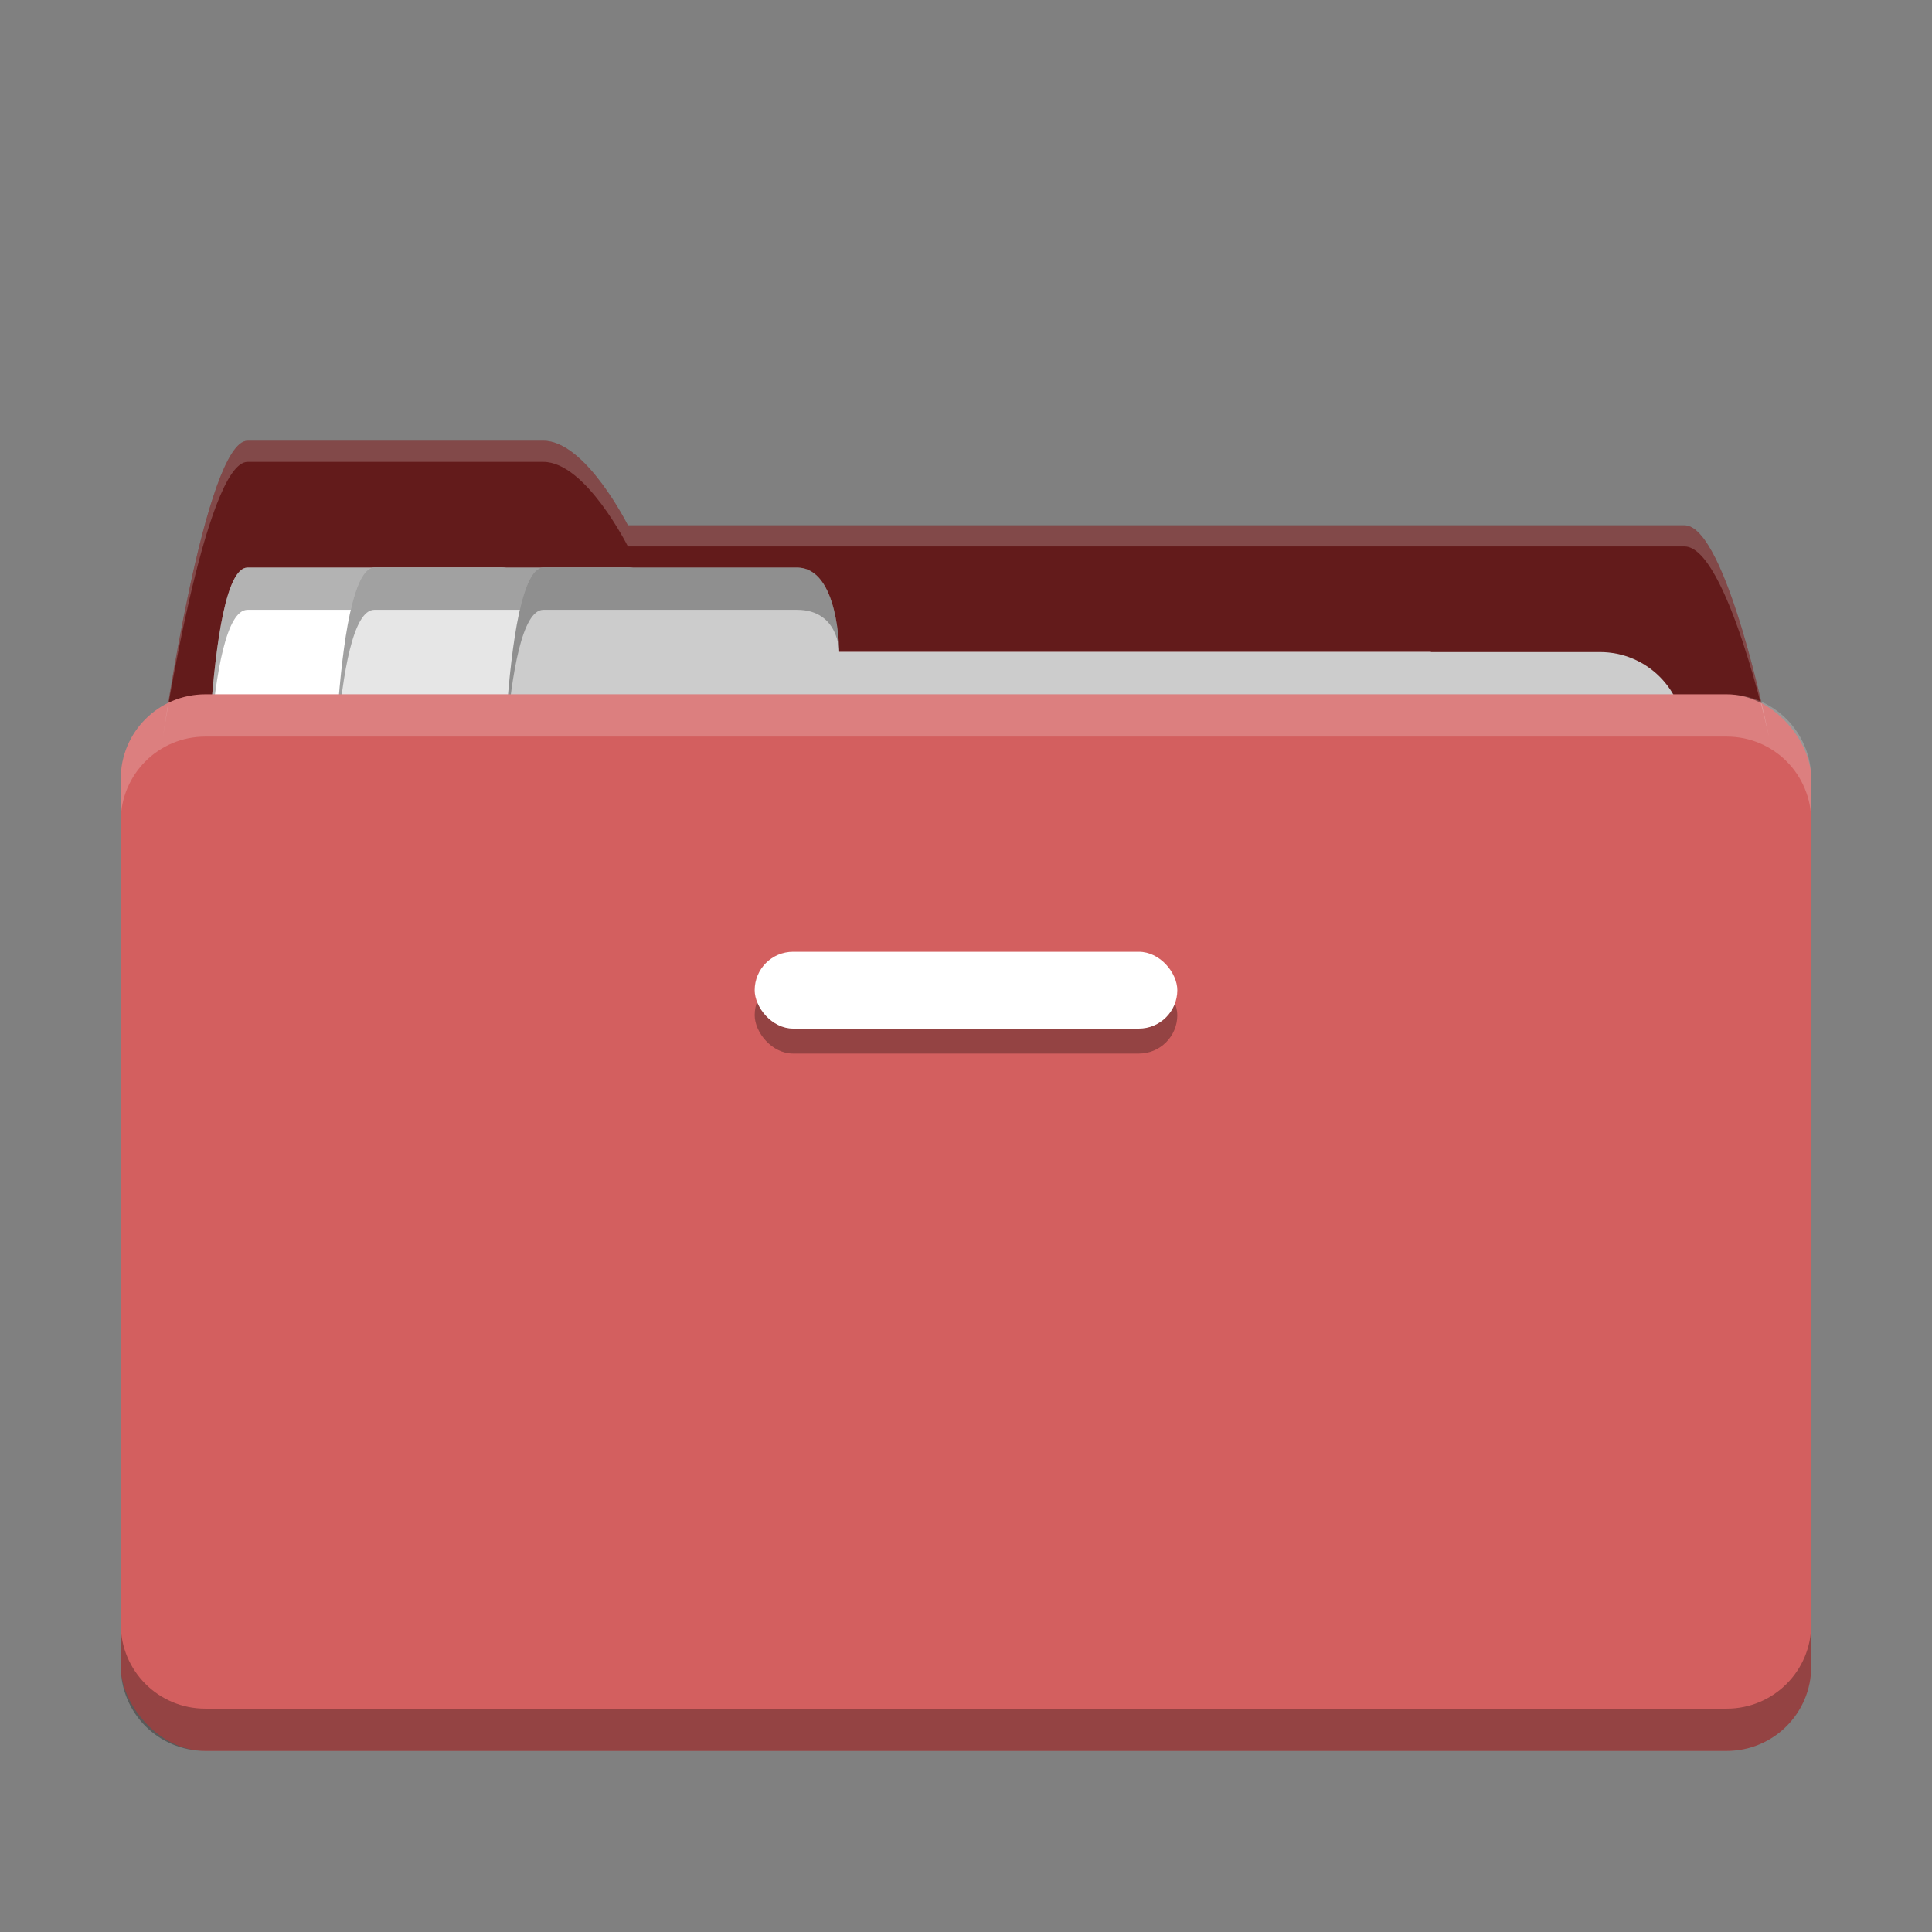 <?xml version="1.0" encoding="UTF-8" standalone="no"?>
<svg
   xmlns:dc="http://purl.org/dc/elements/1.1/"
   xmlns:cc="http://creativecommons.org/ns#"
   xmlns:rdf="http://www.w3.org/1999/02/22-rdf-syntax-ns#"
   xmlns:svg="http://www.w3.org/2000/svg"
   xmlns="http://www.w3.org/2000/svg"
   version="1.1"
   id="svg2"
   viewBox="0 0 32 32"
   height="32"
   width="32">
  <rect x="0" y="0" width="32" height="32" fill="#808080" stroke="none"/>
  <defs
     id="defs4" />
  <g
     transform="translate(0,-1020.362)"
     id="layer1">
    <g
       id="layer1-5"
       transform="matrix(0.7,0,0,0.7,-0.8,316.909)">
      <path
         id="rect3200"
         d="m 7,1015.362 7,0 c 1,0 2,2 2,2 l 25,0 c 1,0 2,5 2,5 l -38,0 c 0,0 1,-7 2,-7 z"
         style="opacity:1;fill:#631b1b;fill-opacity:1;stroke:none;stroke-width:2;stroke-miterlimit:4;stroke-dasharray:none;stroke-opacity:1" />
      <path
         style="opacity:1;fill:#ffffff;fill-opacity:1;stroke:none;stroke-width:2;stroke-miterlimit:4;stroke-dasharray:none;stroke-opacity:1"
         d="m 7,1018.362 6,0 c 1,0 1,2 1,2 l 21,0 0,5 -29,0 c 0,0 0,-7 1,-7 z"
         id="path3203" />
      <path
         style="opacity:0.3;fill:#000000;fill-opacity:1;stroke:none;stroke-width:2;stroke-miterlimit:4;stroke-dasharray:none;stroke-opacity:1"
         d="m 7,1018.362 c -1,0 -1,7 -1,7 0,0 0,-6 1,-6 l 6,0 c 1,0 1,1 1,1 0,0 0,-2 -1,-2 l -6,0 z"
         id="path3214" />
      <path
         id="path3205"
         d="m 10,1018.362 6,0 c 1,0 1,2 1,2 l 18,0 0,5 -26,0 c 0,0 0,-7 1,-7 z"
         style="opacity:1;fill:#e6e6e6;fill-opacity:1;stroke:none;stroke-width:2;stroke-miterlimit:4;stroke-dasharray:none;stroke-opacity:1" />
      <path
         id="path3212"
         d="m 10,1018.362 c -1,0 -1,7 -1,7 0,0 0,-6 1,-6 l 6,0 c 1,0 1,1 1,1 0,0 0,-2 -1,-2 l -6,0 z"
         style="opacity:0.3;fill:#000000;fill-opacity:1;stroke:none;stroke-width:2;stroke-miterlimit:4;stroke-dasharray:none;stroke-opacity:1" />
      <path
         style="opacity:1;fill:#cccccc;fill-opacity:1;stroke:none;stroke-width:2;stroke-miterlimit:4;stroke-dasharray:none;stroke-opacity:1"
         d="m 14,14 c -1,0 -1,7 -1,7 l 19,0 3,0 4,0 c 1.108,0 2,-0.892 2,-2 l 0,-1 c 0,-1.108 -0.892,-2 -2,-2 l -4,0 -3,0 -11,0 c 0,0 0,-2 -1,-2 l -6,0 z"
         transform="translate(0,1004.362)"
         id="path3211" />
      <path
         style="opacity:0.3;fill:#000000;fill-opacity:1;stroke:none;stroke-width:2;stroke-miterlimit:4;stroke-dasharray:none;stroke-opacity:1"
         d="m 14,14 c -1,0 -1,7 -1,7 0,0 0,-6 1,-6 l 6,0 c 1,0 1,1 1,1 0,0 0,-2 -1,-2 l -6,0 z"
         transform="translate(0,1004.362)"
         id="path3207" />
      <rect
         y="1021.362"
         x="4"
         height="25"
         width="40"
         id="rect3196"
         style="opacity:1;fill:#d35f5f;fill-opacity:1;stroke:none;stroke-width:2;stroke-miterlimit:4;stroke-dasharray:none;stroke-opacity:1"
         rx="2" />
      <path
         style="opacity:0.2;fill:#ffffff;fill-opacity:1;stroke:none;stroke-width:2;stroke-miterlimit:4;stroke-dasharray:none;stroke-opacity:1"
         d="m 7,11 c -1,0 -2,7 -2,7 0,0 1,-6.5 2,-6.5 l 7,0 c 1,0 2,2 2,2 l 25,0 c 1,0 2,4.5 2,4.5 0,0 -1,-5 -2,-5 l -25,0 c 0,0 -1,-2 -2,-2 z"
         transform="translate(0,1004.362)"
         id="path3201" />
      <rect
         rx="0.909"
         y="1028.044"
         x="19"
         height="1.818"
         width="10"
         id="rect3221"
         style="opacity:0.3;fill:#000000;fill-opacity:1;stroke:none;stroke-width:2;stroke-miterlimit:4;stroke-dasharray:none;stroke-opacity:1" />
      <rect
         style="opacity:1;fill:#ffffff;fill-opacity:1;stroke:none;stroke-width:2;stroke-miterlimit:4;stroke-dasharray:none;stroke-opacity:1"
         id="rect3219"
         width="10"
         height="1.818"
         x="19"
         y="1027.453"
         rx="0.909" />
      <path
         style="opacity:0.2;fill:#ffffff;fill-opacity:1;stroke:none;stroke-width:2;stroke-miterlimit:4;stroke-dasharray:none;stroke-opacity:1"
         d="m 6,17 c -1.108,0 -2,0.892 -2,2 l 0,1 c 0,-1.108 0.892,-2 2,-2 l 36,0 c 1.108,0 2,0.892 2,2 l 0,-1 c 0,-1.108 -0.892,-2 -2,-2 L 6,17 Z"
         transform="translate(0,1004.362)"
         id="rect3223" />
      <path
         style="opacity:0.3;fill:#000000;fill-opacity:1;stroke:none;stroke-width:2;stroke-miterlimit:4;stroke-dasharray:none;stroke-opacity:1"
         d="m 4,39 0,1 c 0,1.108 0.892,2 2,2 l 36,0 c 1.108,0 2,-0.892 2,-2 l 0,-1 c 0,1.108 -0.892,2 -2,2 L 6,41 C 4.892,41 4,40.108 4,39 Z"
         transform="translate(0,1004.362)"
         id="rect3228" />
    </g>
  </g>
</svg>
